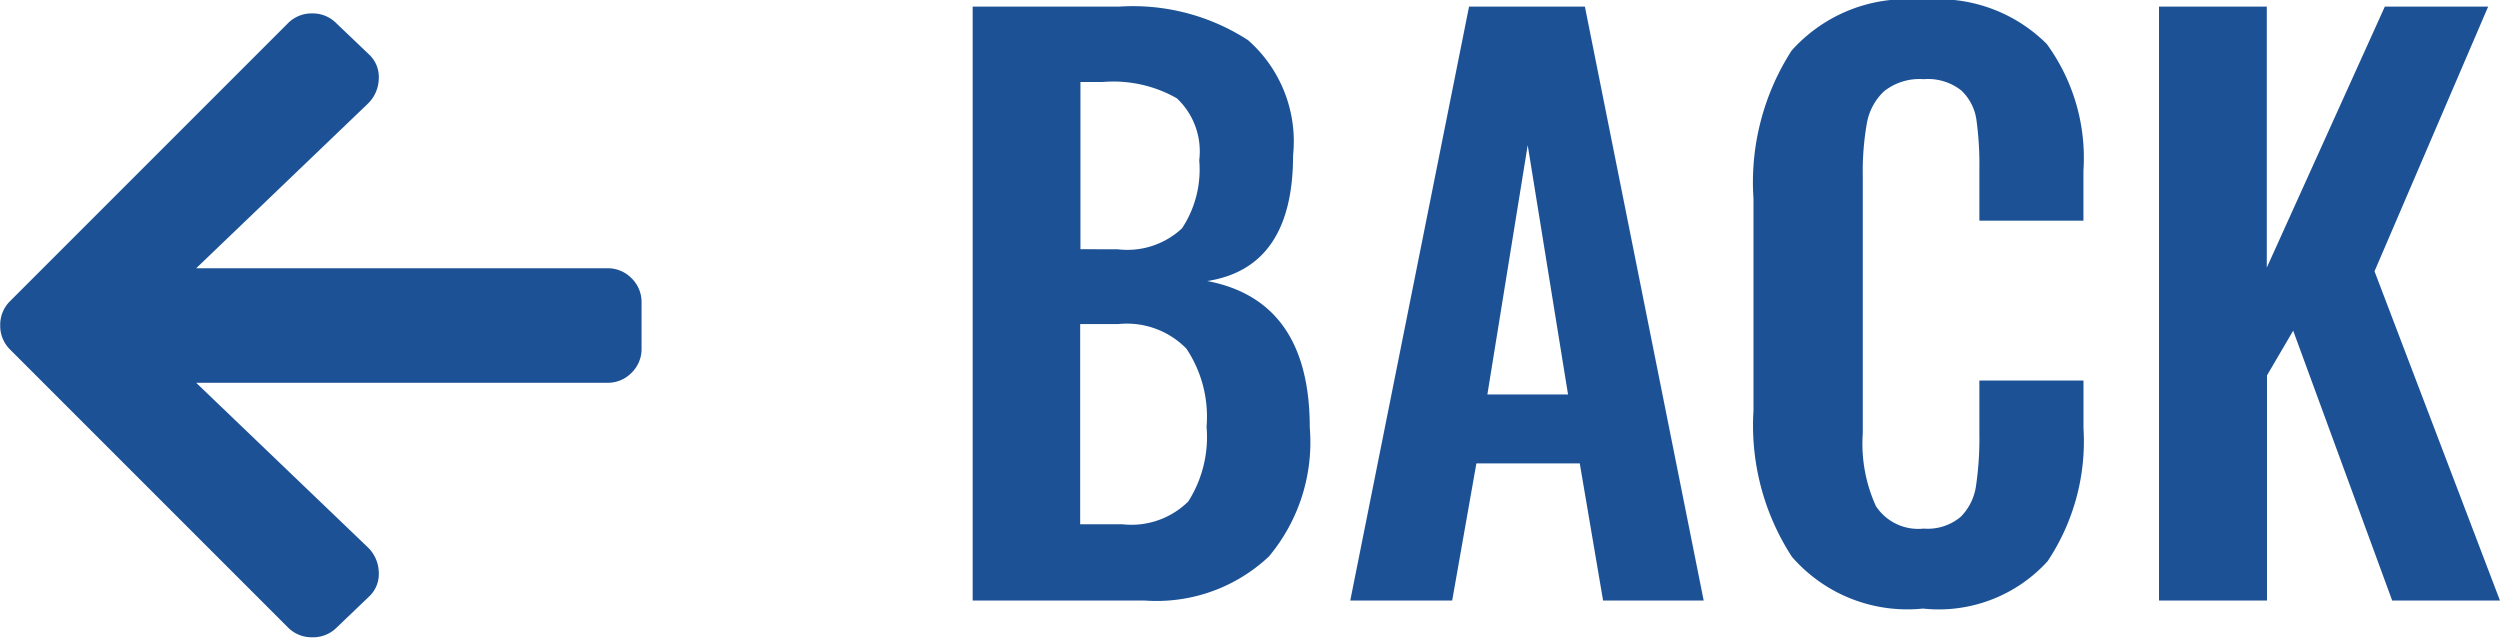 <svg xmlns="http://www.w3.org/2000/svg" width="47.735" height="12.177" viewBox="0 0 47.735 12.177">
  <path id="btn-back" d="M-16.855-.082a.588.588,0,0,0,.178-.465.684.684,0,0,0-.205-.465l-3.281-3.145h7.848a.633.633,0,0,0,.465-.191.633.633,0,0,0,.191-.465v-.875a.633.633,0,0,0-.191-.465.633.633,0,0,0-.465-.191h-7.848l3.281-3.145a.684.684,0,0,0,.205-.465.588.588,0,0,0-.178-.465l-.629-.6a.633.633,0,0,0-.465-.191.633.633,0,0,0-.465.191l-5.3,5.3a.633.633,0,0,0-.191.465.633.633,0,0,0,.191.465l5.3,5.3a.633.633,0,0,0,.465.191A.633.633,0,0,0-17.484.52ZM-5.337-11.34h2.8A4.043,4.043,0,0,1-.08-10.7,2.572,2.572,0,0,1,.781-8.5Q.781-6.356-.857-6.1,1.1-5.726,1.1-3.3A3.4,3.4,0,0,1,.319-.84,3.133,3.133,0,0,1-2.061,0H-5.337Zm2.772,4.634a1.529,1.529,0,0,0,1.225-.4,2.035,2.035,0,0,0,.329-1.3,1.389,1.389,0,0,0-.427-1.183A2.45,2.45,0,0,0-2.859-9.9h-.42v3.192Zm.084,5.25a1.544,1.544,0,0,0,1.26-.434,2.29,2.29,0,0,0,.35-1.428,2.339,2.339,0,0,0-.385-1.491,1.588,1.588,0,0,0-1.3-.469h-.728v3.822ZM4.141-11.34H6.353L8.621,0H6.7L6.255-2.618H4.281L3.819,0H1.873Zm1.89,7.406-.77-4.76-.77,4.76ZM12.807.154a2.917,2.917,0,0,1-2.5-.987,4.6,4.6,0,0,1-.735-2.793V-7.672A4.648,4.648,0,0,1,10.3-10.5a2.945,2.945,0,0,1,2.506-.966,2.926,2.926,0,0,1,2.366.84,3.691,3.691,0,0,1,.7,2.422v.952H13.885v-.98a6.186,6.186,0,0,0-.056-.945.955.955,0,0,0-.287-.56,1.025,1.025,0,0,0-.721-.217,1.086,1.086,0,0,0-.756.231,1.1,1.1,0,0,0-.329.616,5.279,5.279,0,0,0-.077,1v4.914A2.873,2.873,0,0,0,11.911-1.8a.967.967,0,0,0,.91.427.981.981,0,0,0,.707-.224,1.046,1.046,0,0,0,.294-.6,6.15,6.15,0,0,0,.063-.987V-4.2h1.988v.91a4.124,4.124,0,0,1-.686,2.541A2.81,2.81,0,0,1,12.807.154ZM17.315-11.34h2.058v4.984l2.254-4.984H23.6l-2.17,5.054L23.825,0H21.767l-1.89-5.152-.5.854V0H17.315Z" transform="translate(23.909 11.466)" fill="#1c5295"/>
</svg>
